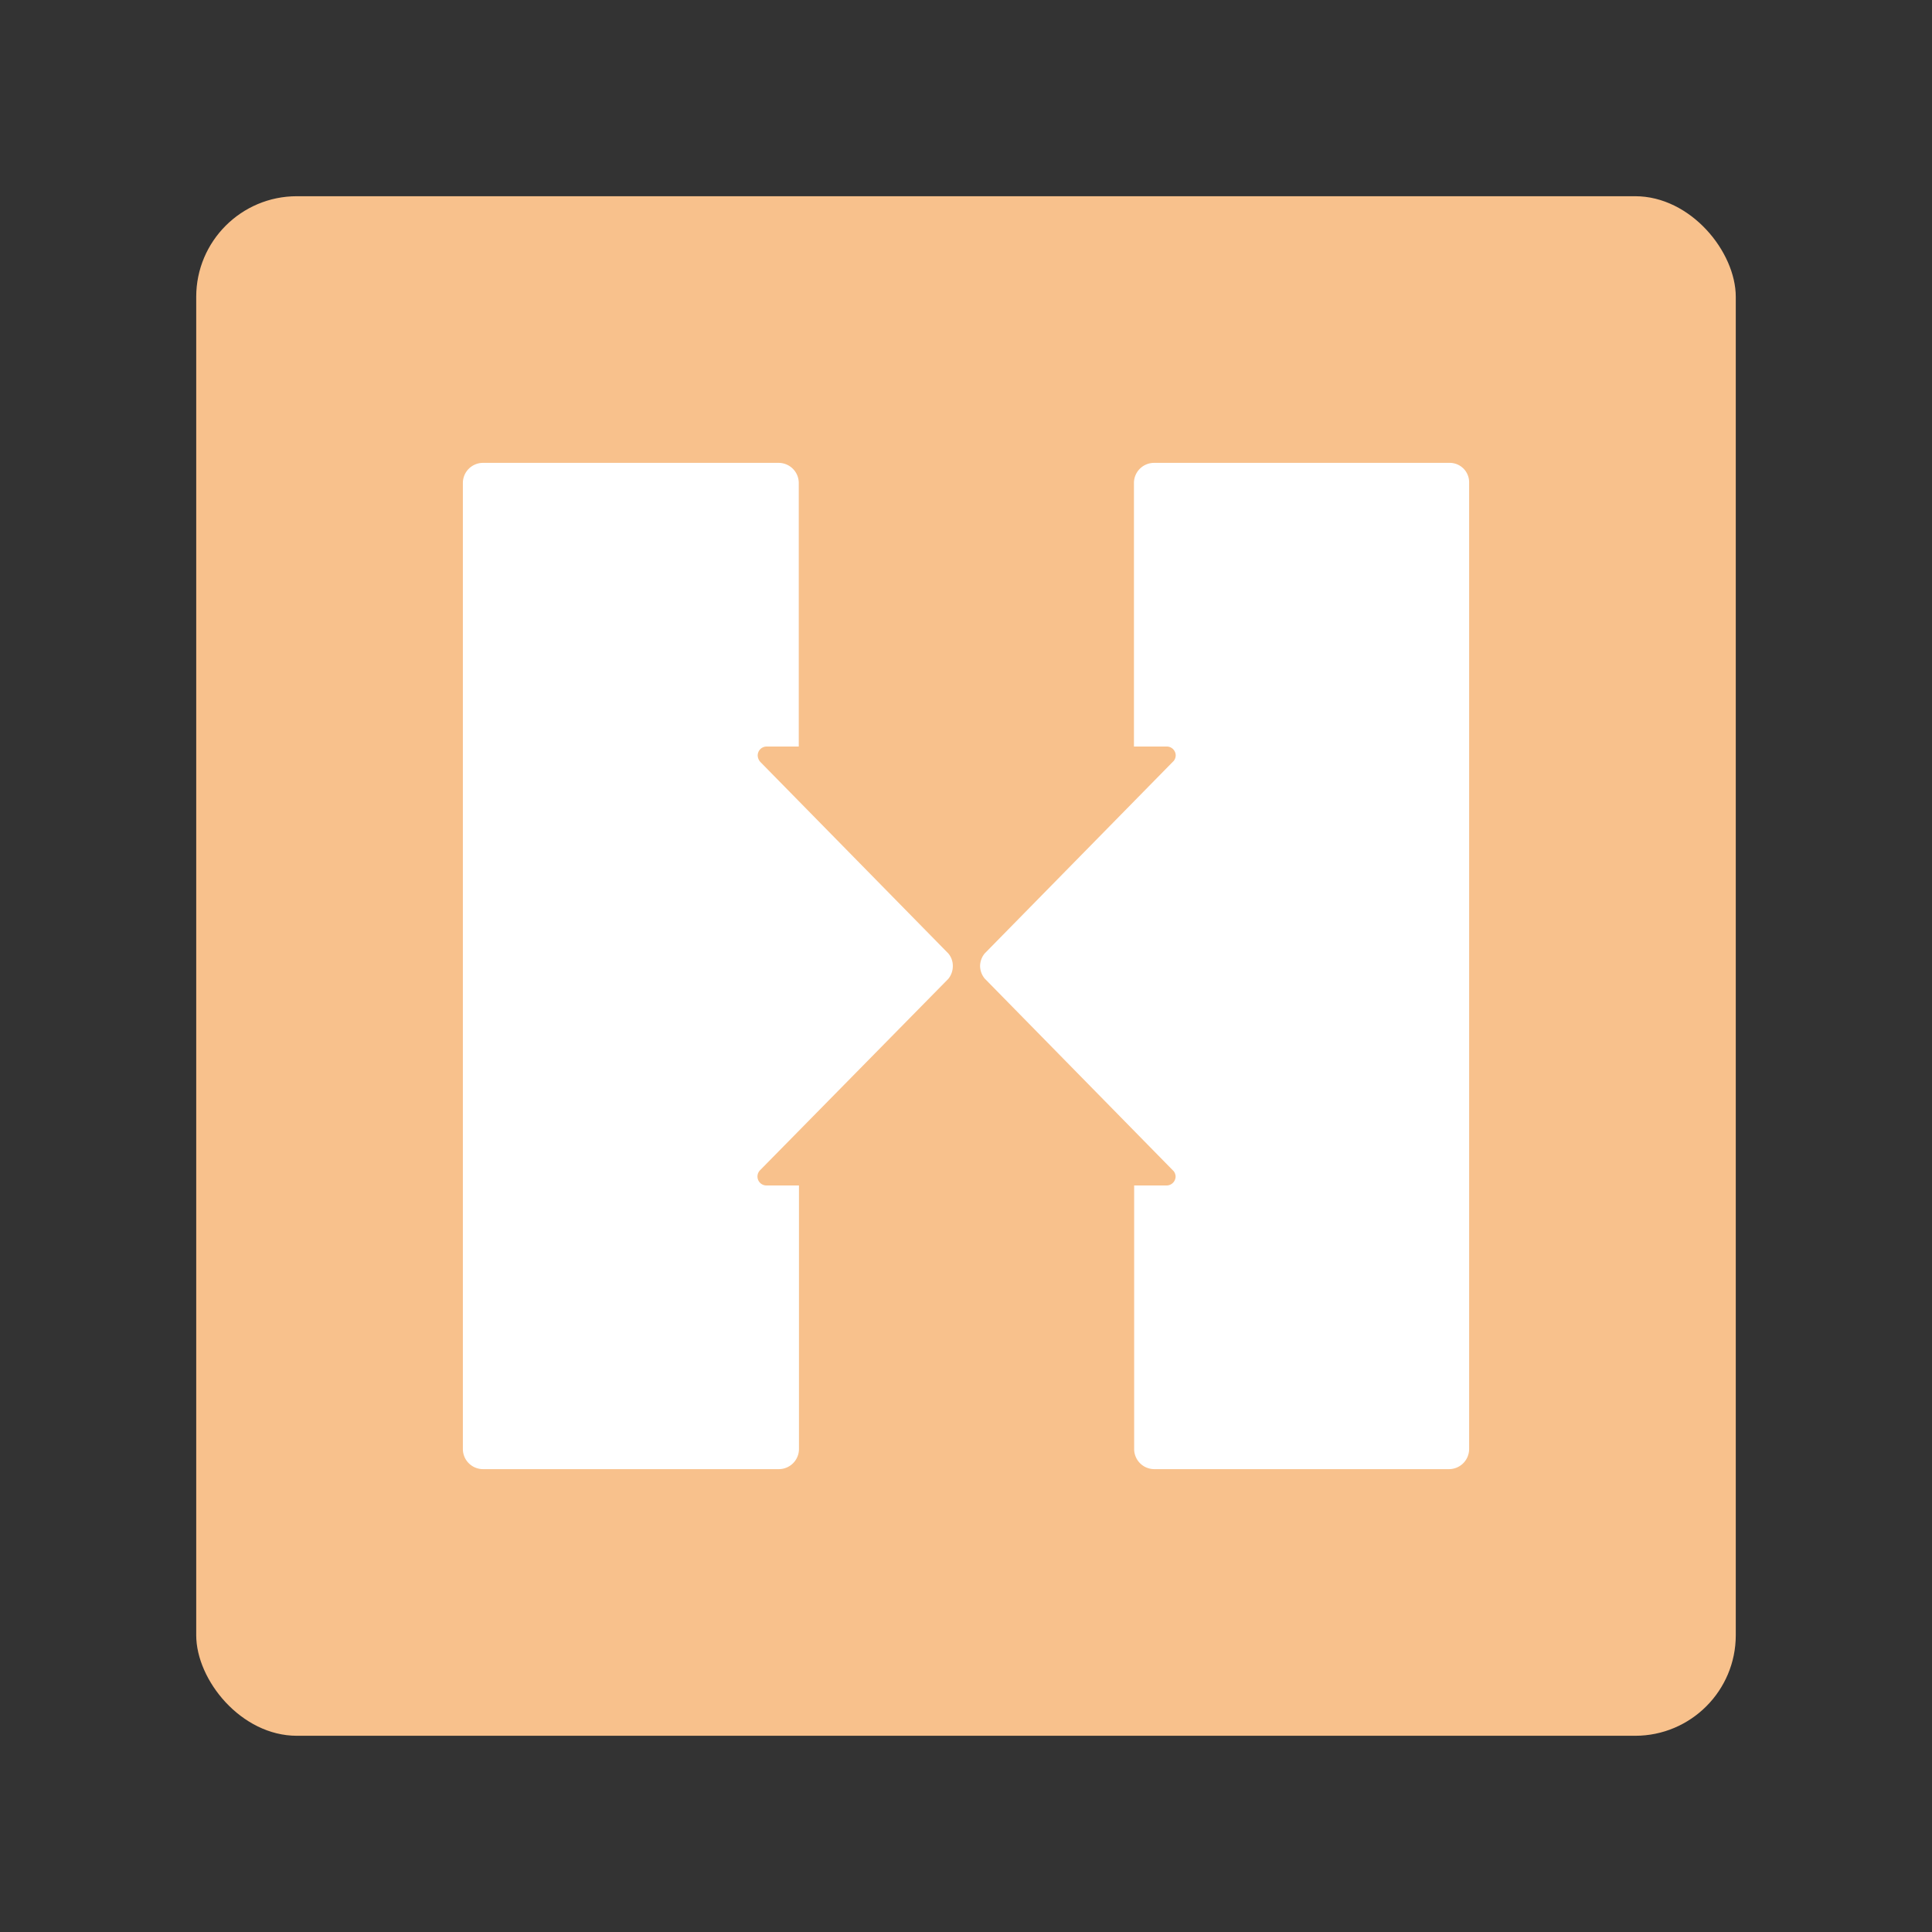 <svg xmlns="http://www.w3.org/2000/svg" viewBox="0 0 192 192"><rect x="0" y="0" width="192" height="192" fill="#333333" stroke="none"/><title>Hostelworld</title><rect x="19.5" y="19.5" width="153" height="153" rx="10" fill="#f8c18c"/><path d="M144,46H114.69a2,2,0,0,0-2,2V74.19H116a.89.89,0,0,1,.84.89.92.92,0,0,1-.19.53L97.86,94.75A2,2,0,0,0,97.4,96a2,2,0,0,0,.46,1.25l18.78,19.14a.92.92,0,0,1,.19.53.9.9,0,0,1-.85.89h-3.27V144a2,2,0,0,0,2,2H144a2,2,0,0,0,2-2V48A1.93,1.93,0,0,0,144,46M75.56,75.72h0a1,1,0,0,1-.26-.64.89.89,0,0,1,.84-.89h3.24V48a2,2,0,0,0-2-2H48a2,2,0,0,0-2,2V144a2,2,0,0,0,2,2H77.4a2,2,0,0,0,2-2V117.81H76.12a.89.89,0,0,1-.57-1.53h0l18.69-19A2,2,0,0,0,94.69,96a1.9,1.9,0,0,0-.45-1.25Z" fill="#fff"/></svg>